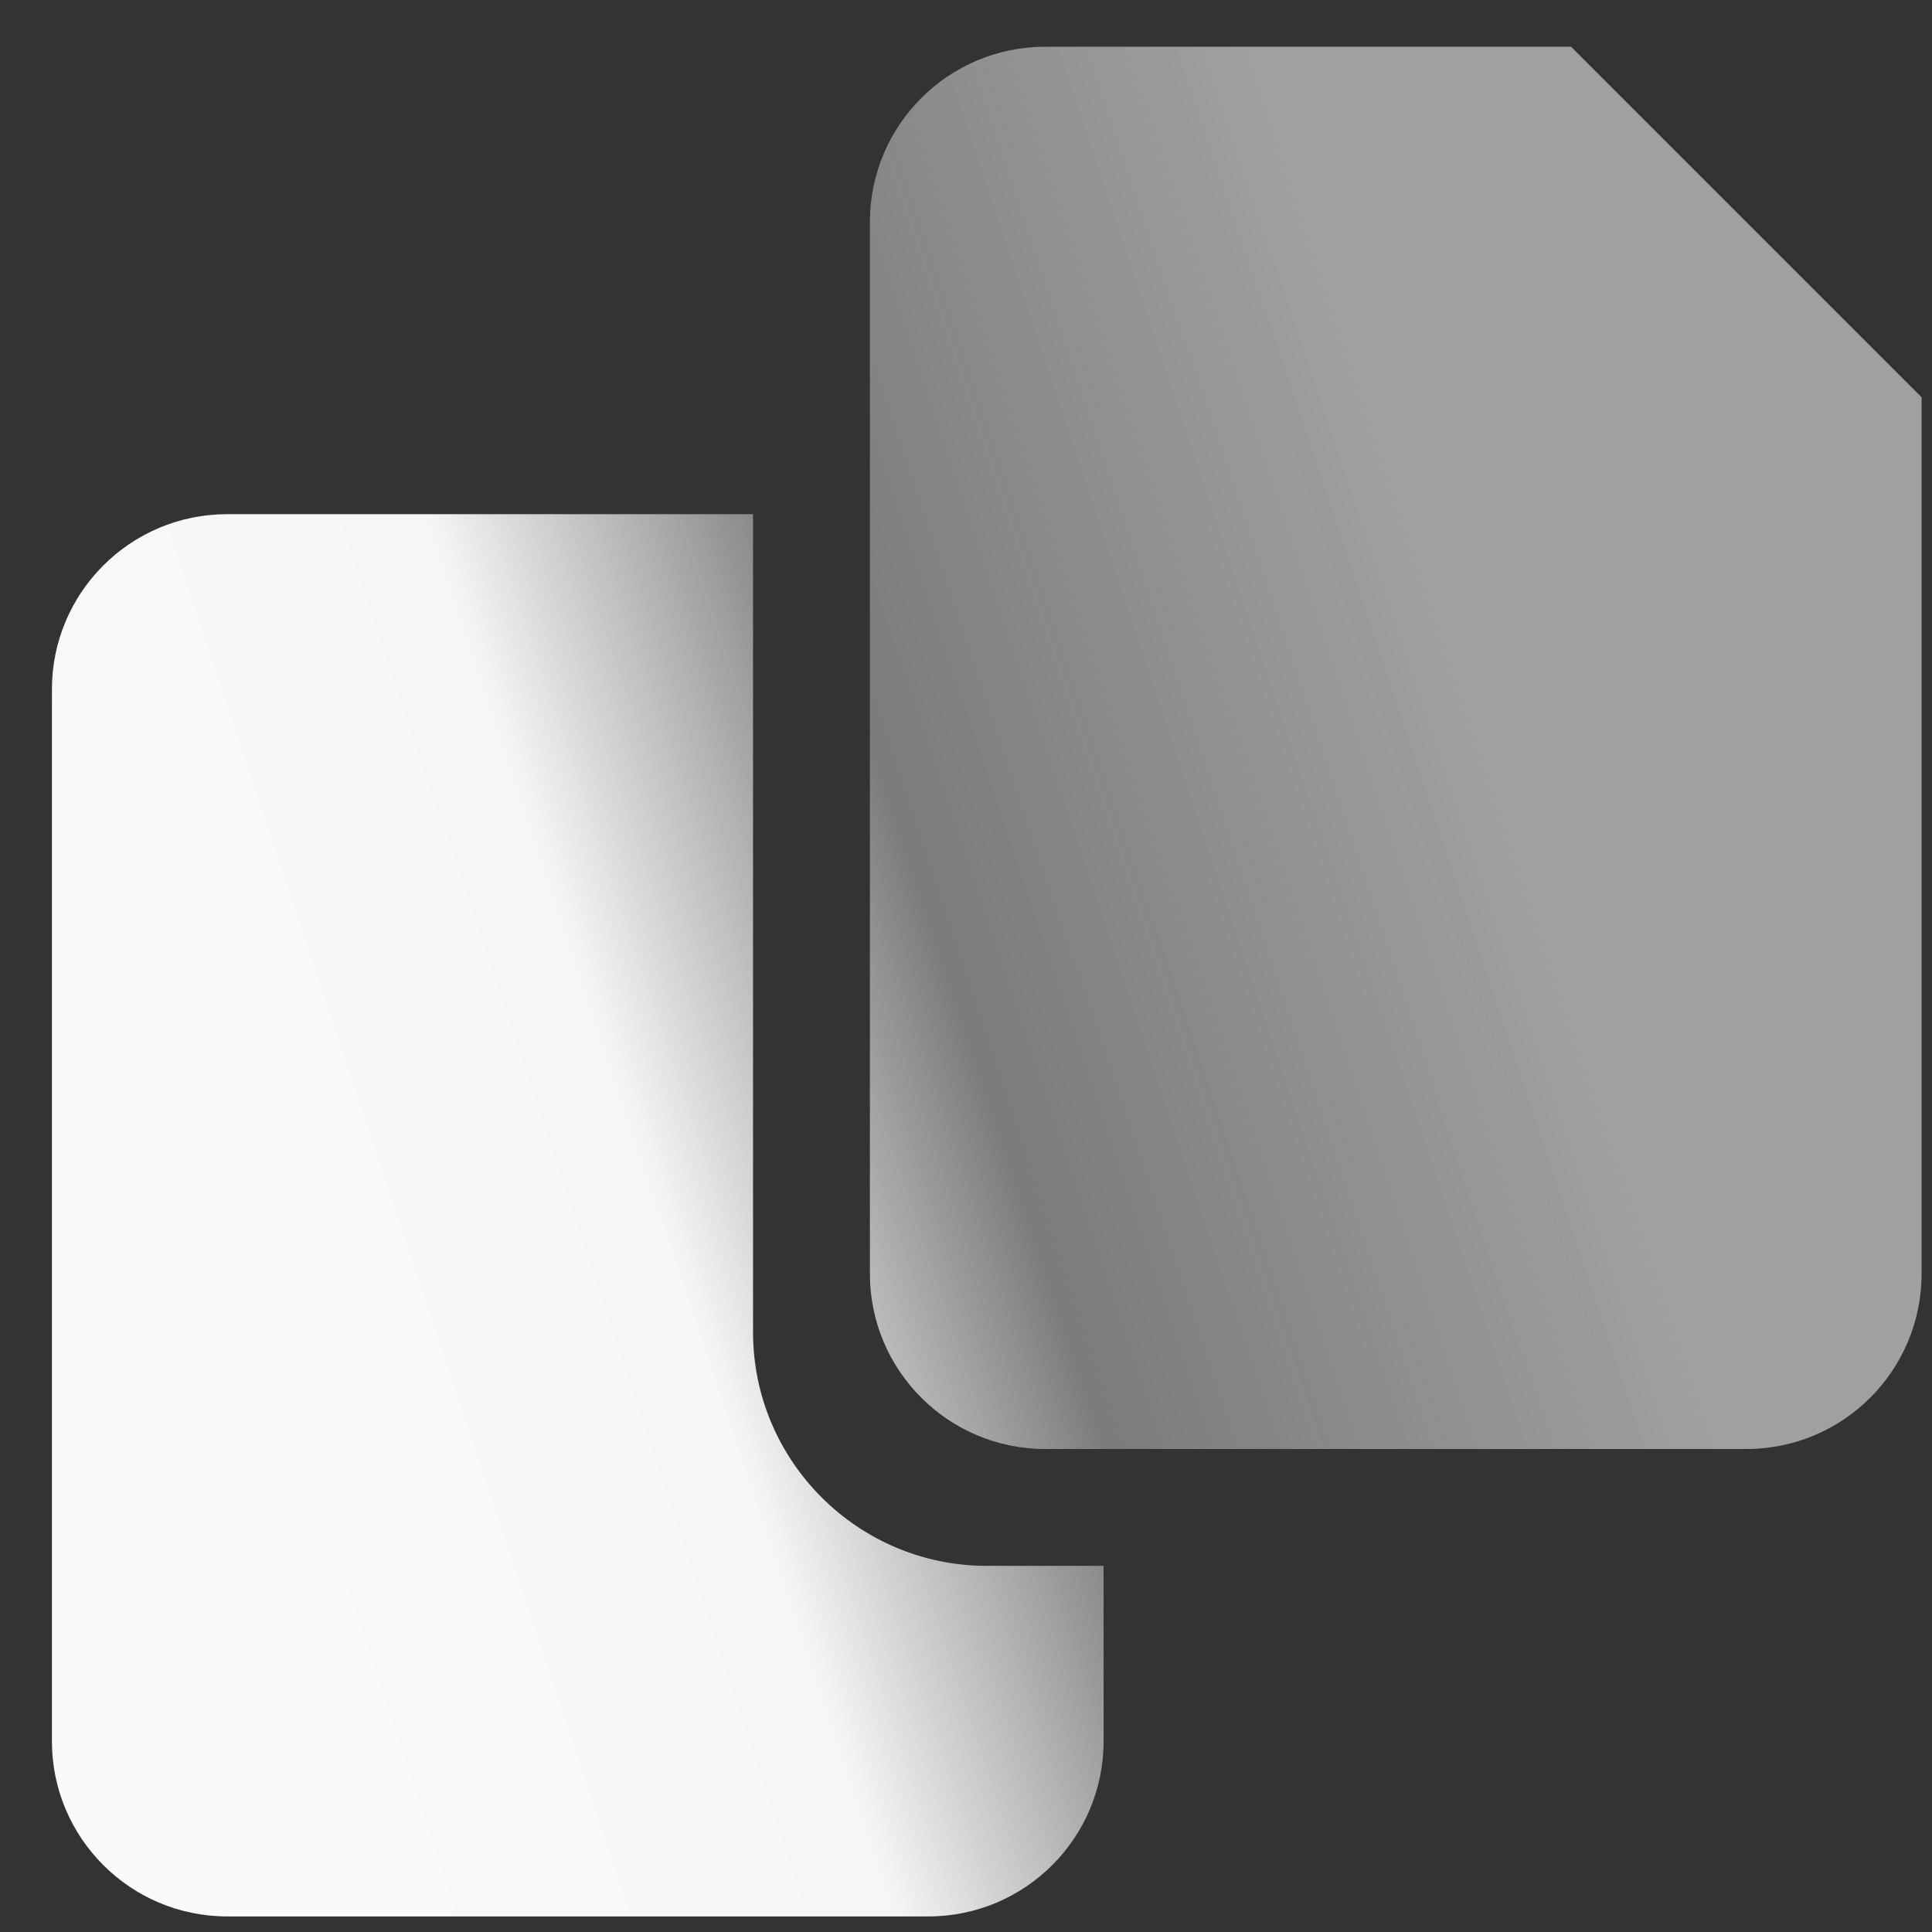 <?xml version="1.0" encoding="UTF-8"?>
<svg width="31px" height="31px" viewBox="0 0 31 31" version="1.1" xmlns="http://www.w3.org/2000/svg" xmlns:xlink="http://www.w3.org/1999/xlink">
    <rect x="0" y="0" width="31" height="31" fill="#333333" stroke="none"/>
    <title>Shape</title>
    <defs>
        <linearGradient x1="1.27533015e-12%" y1="76.869%" x2="80.361%" y2="50%" id="linearGradient-1">
            <stop stop-color="#FAFAFA" offset="0%"></stop>
            <stop stop-color="#F6F6F6" offset="41.9%"></stop>
            <stop stop-color="#F5F5F5" stop-opacity="0.373" offset="64.001%"></stop>
            <stop stop-color="#F3F3F3" stop-opacity="0.566" offset="100%"></stop>
        </linearGradient>
    </defs>
    <g id="Wireframe-(Desktop)" stroke="none" stroke-width="1" fill="none" fill-rule="evenodd">
        <g id="Onboarding-(End)" transform="translate(-1273, -409)" fill="url(#linearGradient-1)" fill-rule="nonzero">
            <g id="Link" transform="translate(811, 394)">
                <path d="M474.083,36.375 L474.083,23.25 L465.646,23.25 C464.093,23.25 462.833,24.509 462.833,26.062 L462.833,42.938 C462.833,44.491 464.093,45.75 465.646,45.75 L476.896,45.75 C478.449,45.75 479.708,44.491 479.708,42.938 L479.708,40.125 L477.833,40.125 C475.765,40.125 474.083,38.443 474.083,36.375 Z M487.208,15.75 L487.208,21.375 L492.833,21.375 L487.208,15.75 Z M487.208,21.375 L487.208,15.75 L478.771,15.75 C477.218,15.75 475.958,17.009 475.958,18.562 L475.958,35.438 C475.958,36.991 477.218,38.25 478.771,38.25 L490.021,38.25 C491.574,38.25 492.833,36.991 492.833,35.438 L492.833,21.375 L487.208,21.375 Z" id="Shape"></path>
            </g>
        </g>
    </g>
</svg>